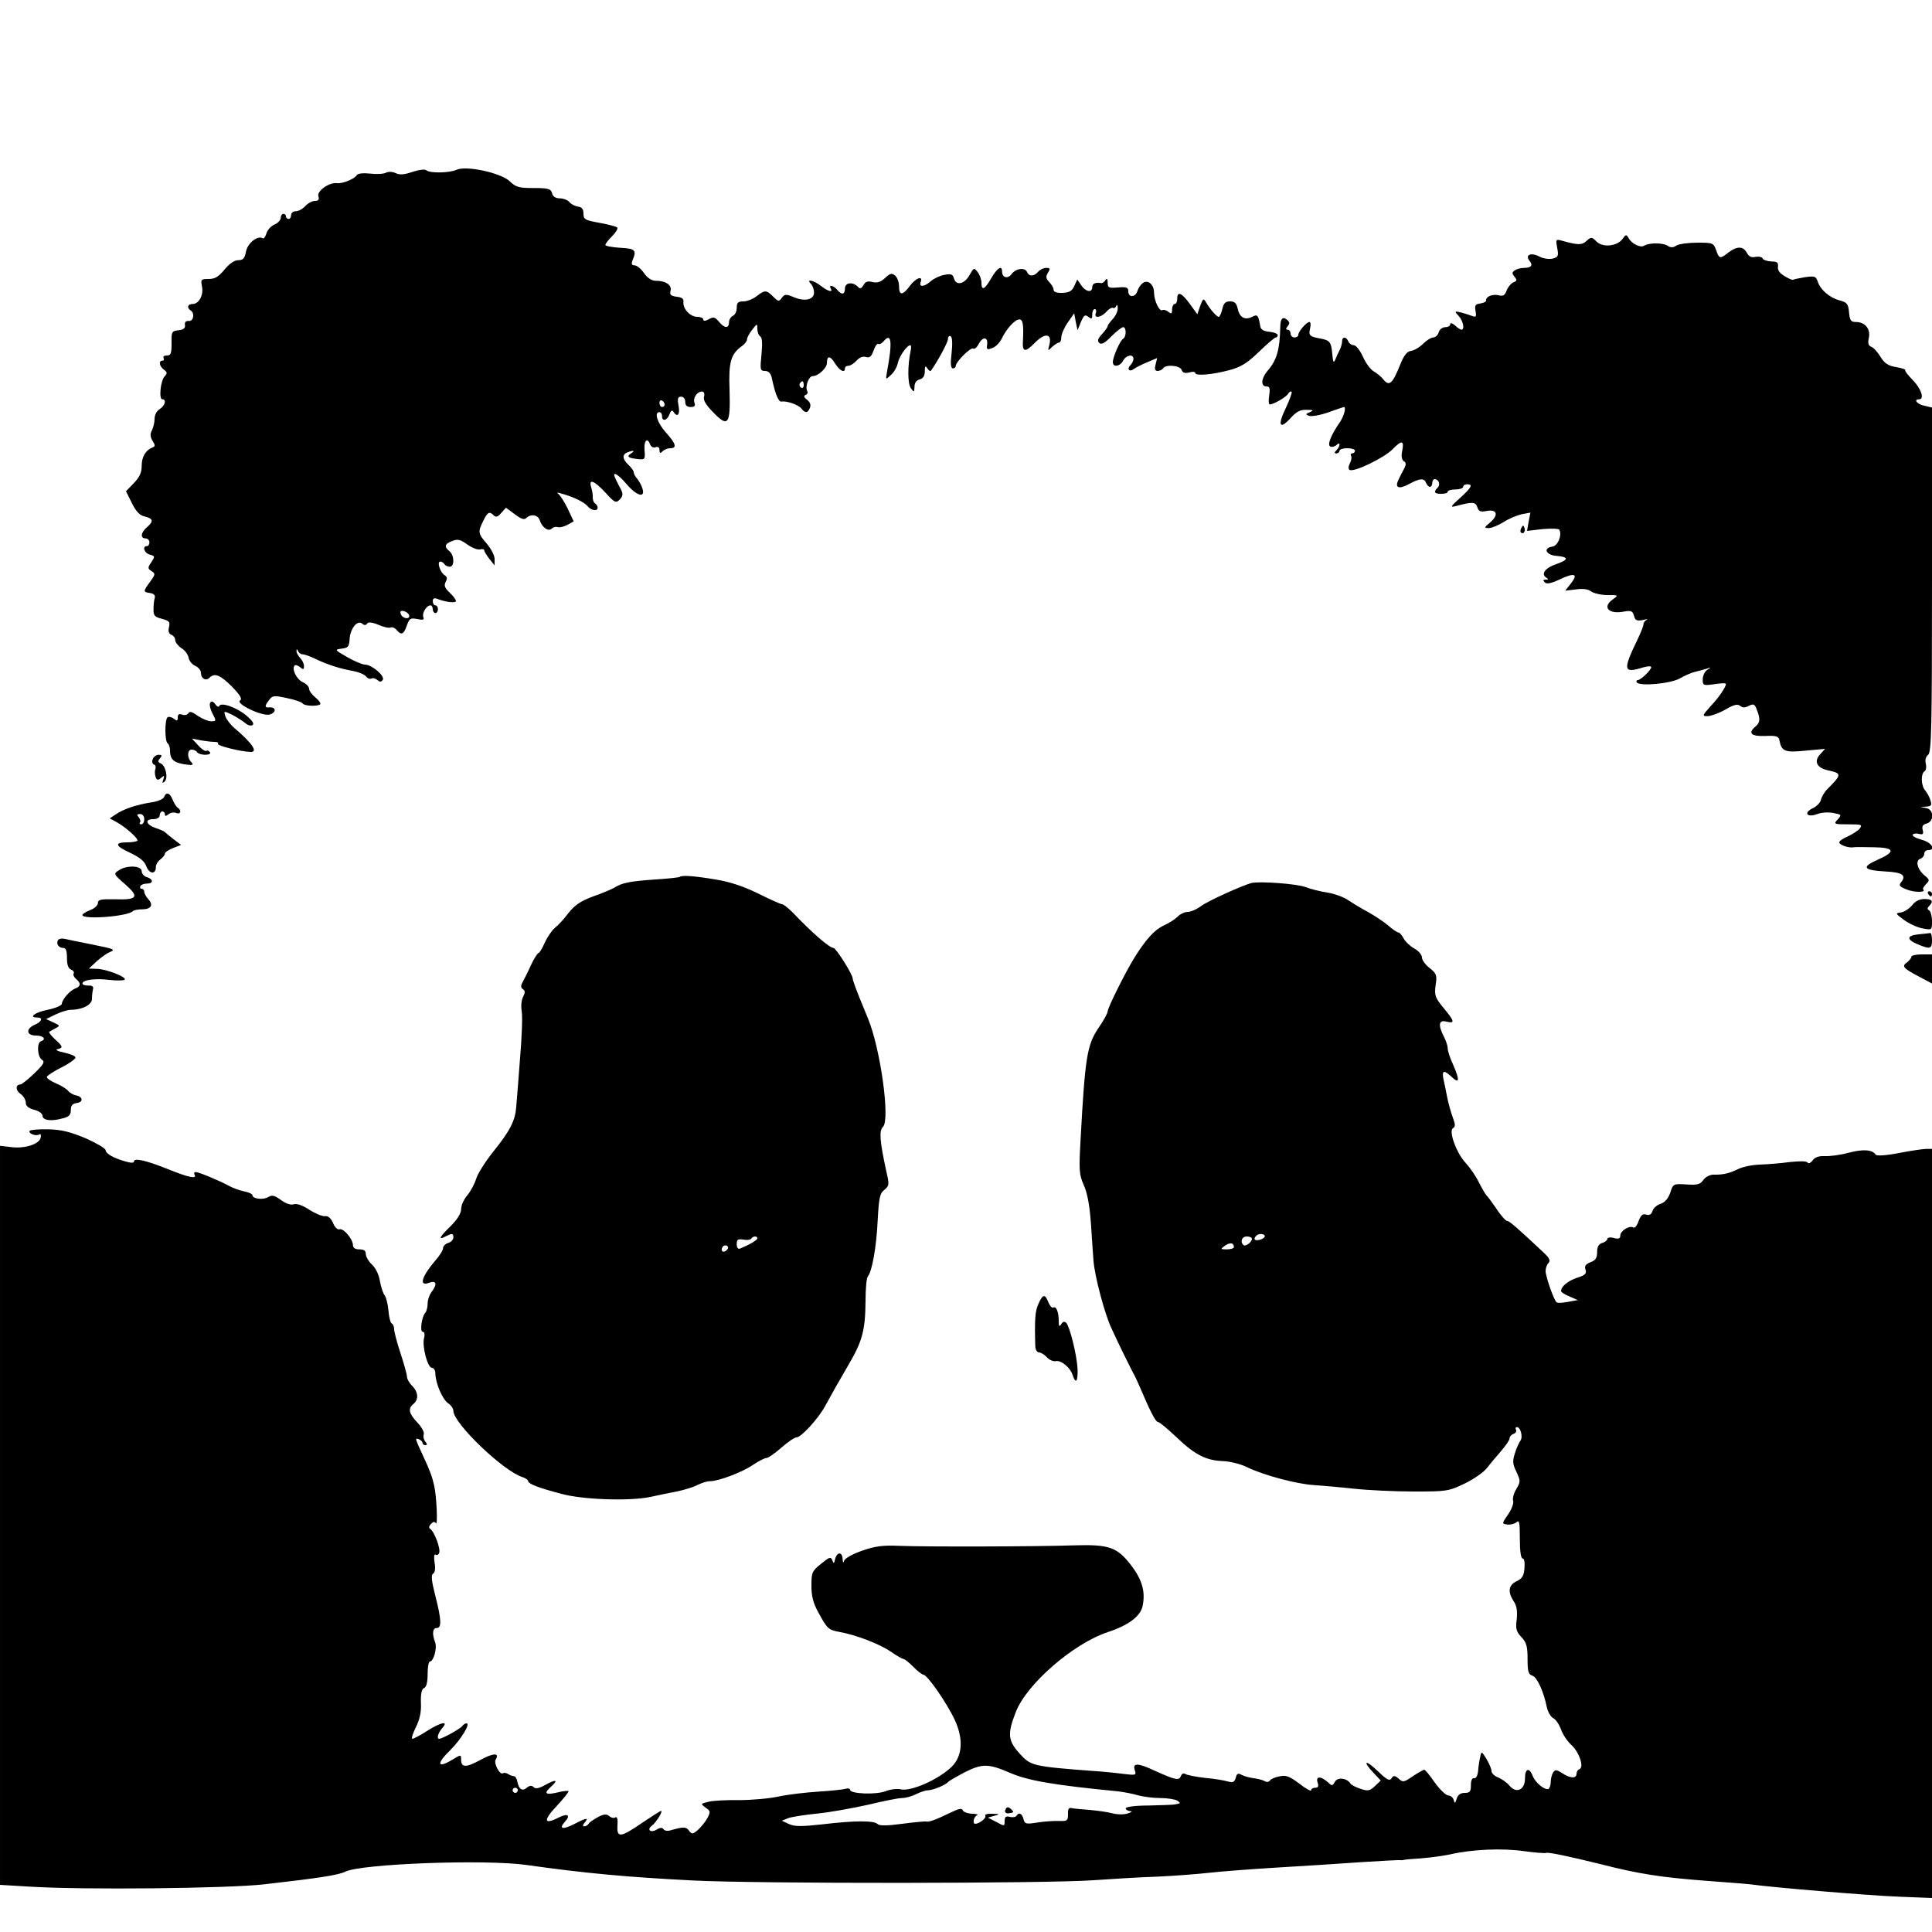 <?xml version="1.0" standalone="no"?>
<!DOCTYPE svg PUBLIC "-//W3C//DTD SVG 20010904//EN"
 "http://www.w3.org/TR/2001/REC-SVG-20010904/DTD/svg10.dtd">
<svg version="1.0" xmlns="http://www.w3.org/2000/svg"
 width="750pt" height="750pt" viewBox="0 0 750 750"
 preserveAspectRatio="xMidYMid meet">
<g transform="translate(0,750) scale(0.1,-0.1)"
fill="#000000" stroke="none">
<path d="M1602 6833 c-32 -11 -50 -13 -66 -5 -13 6 -29 6 -37 2 -7 -5 -34 -7
-60 -4 -29 3 -50 1 -54 -6 -9 -15 -56 -34 -77 -31 -30 4 -79 -31 -72 -51 4
-13 0 -18 -14 -18 -10 0 -27 -9 -37 -20 -10 -11 -26 -20 -37 -20 -10 0 -18 -7
-18 -15 0 -8 -4 -15 -10 -15 -5 0 -10 5 -10 10 0 6 -4 10 -10 10 -5 0 -10 -7
-10 -15 0 -9 -11 -21 -25 -27 -14 -6 -28 -22 -31 -35 -4 -12 -10 -21 -14 -18
-20 12 -58 -18 -65 -51 -5 -27 -11 -34 -30 -34 -15 0 -34 -13 -54 -37 -23 -28
-37 -36 -61 -36 -30 0 -31 -2 -26 -29 7 -34 -12 -68 -36 -68 -20 0 -24 -15 -8
-25 17 -11 11 -43 -7 -41 -12 1 -17 -5 -15 -16 2 -12 -6 -18 -25 -20 -26 -3
-28 -6 -27 -50 0 -41 -3 -48 -18 -48 -11 0 -16 -4 -13 -10 3 -5 1 -10 -4 -10
-16 0 -13 -21 5 -35 14 -10 14 -14 3 -26 -16 -17 -23 -89 -9 -89 17 0 11 -25
-10 -38 -12 -7 -20 -23 -20 -38 0 -14 -5 -34 -10 -44 -8 -14 -7 -26 2 -41 11
-17 11 -22 0 -26 -26 -10 -42 -36 -42 -71 0 -27 -8 -44 -31 -68 l-30 -31 23
-46 c16 -33 31 -48 50 -52 33 -8 35 -19 8 -42 -24 -21 -26 -43 -5 -43 8 0 15
-7 15 -15 0 -8 -4 -15 -10 -15 -19 0 -10 -28 12 -33 20 -6 20 -7 5 -30 -14
-21 -14 -24 1 -34 16 -10 15 -13 -5 -41 -28 -38 -28 -40 -1 -44 15 -2 21 -9
19 -18 -3 -8 -5 -28 -5 -44 -1 -25 4 -31 32 -38 29 -8 33 -12 28 -32 -4 -16
-1 -26 9 -30 8 -3 15 -12 15 -20 0 -9 11 -23 24 -32 14 -8 26 -25 28 -37 2
-12 13 -26 26 -32 12 -5 22 -17 22 -27 0 -22 19 -33 33 -19 20 20 42 11 87
-34 33 -34 41 -48 32 -54 -20 -12 84 -62 114 -55 27 7 27 30 0 28 -19 -2 -20
5 -1 29 12 17 19 18 69 7 31 -6 58 -16 61 -21 7 -10 58 -12 68 -3 3 4 -5 15
-18 26 -14 11 -25 26 -25 34 0 8 -11 20 -25 26 -24 11 -44 52 -31 65 3 3 12 0
21 -7 12 -10 15 -10 15 4 0 10 -7 24 -15 32 -8 9 -15 21 -14 27 0 9 2 8 6 0 2
-7 11 -13 18 -13 7 0 30 -8 52 -19 44 -21 93 -37 145 -46 21 -4 42 -13 49 -21
6 -8 15 -11 21 -8 5 3 15 1 23 -6 10 -8 15 -8 21 1 9 15 -43 59 -69 59 -10 0
-41 13 -69 29 -50 29 -50 29 -22 33 25 3 29 7 31 36 2 41 30 77 49 61 8 -7 14
-7 19 0 4 7 18 6 43 -4 20 -9 41 -14 48 -11 7 3 18 -2 24 -10 18 -21 27 -17
39 17 10 28 14 31 40 26 24 -5 29 -3 24 8 -5 16 13 45 28 45 5 0 9 -7 9 -15 0
-8 5 -15 10 -15 6 0 10 7 10 15 0 8 -4 15 -10 15 -5 0 -10 7 -10 16 0 11 5 14
18 9 34 -13 72 -17 72 -8 0 5 -11 20 -25 33 -19 18 -22 27 -15 41 7 13 6 20
-4 26 -17 10 -31 53 -17 53 5 0 13 -4 16 -10 3 -5 13 -10 21 -10 19 0 18 44
-1 60 -22 18 -19 29 11 40 20 8 31 6 57 -13 18 -13 40 -22 50 -20 9 3 17 1 17
-4 0 -4 9 -19 20 -33 l20 -25 0 25 c0 14 -14 40 -30 59 -34 39 -36 46 -14 89
17 35 24 38 41 21 8 -8 16 -6 29 10 l18 20 34 -25 c25 -19 37 -23 45 -15 17
17 45 13 52 -8 9 -29 34 -46 47 -33 6 6 16 8 22 6 7 -3 24 1 38 8 l25 14 -23
49 c-13 27 -30 53 -37 58 -7 5 -3 6 12 1 46 -12 88 -33 101 -48 14 -18 40 -22
40 -7 0 6 -4 12 -9 16 -6 3 -10 13 -10 23 1 9 -2 27 -6 40 -11 35 11 27 55
-20 36 -40 41 -42 56 -27 12 13 13 21 5 38 -6 11 -16 30 -21 41 -17 34 6 23
43 -20 38 -45 73 -55 61 -17 -3 12 -13 29 -20 38 -8 8 -14 20 -14 26 0 5 -9
18 -20 28 -24 22 -26 41 -4 49 23 9 31 7 14 -4 -19 -12 -12 -18 25 -22 29 -3
30 -2 27 35 -3 37 11 51 22 21 4 -9 13 -14 21 -10 10 3 15 -1 15 -11 0 -13 3
-14 12 -5 7 7 20 12 30 12 27 0 22 18 -17 61 -33 37 -47 79 -25 79 6 0 10 -7
10 -15 0 -23 20 -18 29 7 5 14 10 17 15 10 15 -25 27 -11 20 23 -5 28 -3 35
10 35 9 0 16 -8 16 -20 0 -14 7 -20 21 -20 15 0 19 4 15 16 -7 19 10 44 29 44
8 0 11 -8 8 -20 -4 -13 7 -32 36 -61 58 -60 67 -47 63 87 -4 111 5 140 50 172
10 7 18 19 18 25 0 7 9 23 20 37 19 25 20 25 20 3 0 -12 5 -25 11 -29 8 -4 9
-28 5 -70 -6 -60 -5 -64 14 -64 13 0 22 -9 26 -27 13 -62 26 -93 37 -92 20 4
66 -12 78 -27 15 -19 25 -18 33 3 5 11 0 23 -11 31 -13 10 -14 16 -5 19 6 3 9
9 6 14 -10 17 5 59 21 59 21 0 55 31 55 51 0 29 13 29 31 -1 18 -29 39 -40 39
-20 0 6 6 10 13 10 8 0 22 9 32 20 12 13 25 18 37 14 14 -4 21 2 29 25 6 17
14 29 19 26 4 -3 13 2 20 10 31 37 35 -3 13 -120 -5 -30 -5 -30 15 -11 12 10
24 31 27 46 6 28 36 70 49 70 3 0 4 -10 1 -22 -12 -57 -12 -128 1 -145 12 -17
13 -16 14 5 0 15 7 26 20 29 14 4 20 14 20 32 0 20 2 23 10 11 5 -8 11 -12 13
-10 24 32 67 111 67 124 0 9 5 14 10 11 7 -4 8 -28 4 -66 -5 -41 -3 -59 5 -59
6 0 11 4 11 9 0 16 58 74 68 68 5 -4 15 5 22 19 16 29 36 26 32 -4 -3 -19 0
-21 20 -13 13 4 29 21 37 37 18 38 51 74 68 74 14 0 17 -21 14 -82 -3 -46 8
-48 48 -7 38 38 65 34 55 -8 -7 -26 -7 -27 10 -10 10 9 22 17 27 17 5 0 9 9 9
21 0 11 11 37 25 57 l25 36 6 -33 7 -33 13 32 c12 27 16 30 29 20 13 -10 15
-9 15 9 0 11 4 21 10 21 5 0 7 -7 4 -15 -9 -22 20 -19 41 5 10 11 21 17 25 15
5 -3 11 1 13 7 3 7 6 4 6 -8 1 -11 -8 -30 -19 -42 -11 -12 -20 -24 -20 -28 0
-4 -10 -18 -22 -31 -16 -17 -19 -26 -11 -34 8 -8 21 -2 47 25 20 20 41 36 46
36 13 0 13 -37 0 -45 -12 -7 -40 -71 -40 -91 0 -21 28 -17 40 6 12 22 40 27
40 7 0 -7 -5 -18 -12 -25 -15 -15 -3 -28 14 -14 7 5 30 17 52 26 l38 16 -6
-25 c-5 -18 -2 -25 8 -25 8 0 18 5 21 10 10 16 65 12 72 -6 4 -11 13 -14 29
-10 13 4 24 3 24 -2 0 -12 65 -7 132 11 45 12 68 26 115 71 32 31 61 56 66 56
4 0 7 4 7 9 0 6 -15 11 -32 13 -24 2 -34 9 -36 23 -7 42 -11 46 -31 35 -28
-14 -49 -3 -56 31 -5 22 -12 29 -30 29 -18 0 -25 -7 -30 -30 -4 -16 -10 -30
-14 -30 -8 0 -34 30 -49 56 -10 17 -12 16 -23 -14 l-11 -32 -29 40 c-32 44
-49 51 -49 20 0 -11 -4 -20 -10 -20 -5 0 -10 -10 -10 -21 0 -18 -3 -19 -15 -9
-8 6 -18 9 -23 6 -11 -7 -32 37 -32 68 0 32 -25 53 -45 36 -8 -6 -17 -20 -20
-31 -8 -24 -35 -25 -35 0 0 15 -6 18 -40 15 -36 -3 -40 -1 -40 19 0 15 -3 18
-9 9 -4 -7 -12 -12 -17 -11 -21 4 -34 -2 -34 -16 0 -23 -26 -18 -43 8 l-15 22
-12 -26 c-9 -19 -19 -25 -46 -26 -22 -1 -34 4 -34 12 0 8 -8 21 -17 30 -13 14
-14 21 -5 36 10 16 9 19 -7 19 -10 0 -24 -7 -31 -15 -16 -19 -36 -19 -43 -1
-8 19 -44 14 -60 -8 -15 -20 -37 -14 -37 10 0 26 -19 14 -42 -26 -26 -45 -38
-50 -38 -17 0 12 -7 31 -15 41 -14 18 -15 17 -32 -13 -20 -35 -52 -41 -60 -11
-4 15 -11 18 -37 13 -17 -3 -40 -14 -52 -24 -25 -23 -48 -25 -40 -4 10 27 -19
16 -42 -15 -28 -38 -42 -38 -42 -1 0 16 -7 34 -15 41 -13 11 -20 9 -39 -9 -17
-16 -30 -20 -49 -16 -18 5 -28 2 -35 -12 -9 -14 -13 -16 -23 -5 -20 19 -49 15
-49 -8 0 -24 -13 -26 -30 -5 -14 17 -35 21 -25 5 10 -17 -11 -11 -38 10 -28
22 -60 29 -39 8 7 -7 12 -22 12 -34 0 -28 -37 -36 -80 -17 -29 12 -34 11 -45
-3 -11 -16 -14 -15 -33 4 -27 27 -33 27 -65 2 -14 -11 -37 -20 -51 -20 -21 0
-26 -5 -26 -25 0 -14 -7 -28 -15 -31 -8 -4 -15 -15 -15 -25 0 -25 -18 -24 -39
2 -15 18 -21 20 -39 10 -14 -8 -22 -8 -22 -1 0 5 -10 10 -23 10 -27 0 -56 30
-54 57 2 13 -6 19 -26 21 -23 3 -28 8 -24 23 6 22 -18 39 -57 39 -16 0 -32 10
-46 30 -12 17 -28 30 -37 30 -10 0 -13 5 -8 18 17 41 12 47 -47 50 -32 2 -58
7 -58 11 0 5 12 20 27 35 14 14 23 29 19 33 -3 3 -34 12 -69 18 -56 10 -62 13
-62 36 0 17 -6 25 -22 27 -12 2 -27 10 -33 18 -7 8 -24 14 -37 14 -16 0 -27 7
-30 20 -5 17 -14 20 -71 20 -57 0 -69 3 -93 26 -34 33 -169 62 -206 45 -29
-13 -105 -14 -118 -2 -6 5 -28 2 -53 -6z m1518 -829 c0 -8 -5 -12 -10 -9 -6 4
-8 11 -5 16 9 14 15 11 15 -7z m-540 -75 c0 -5 -4 -9 -10 -9 -5 0 -10 7 -10
16 0 8 5 12 10 9 6 -3 10 -10 10 -16z m-992 -816 c6 -19 -25 -16 -32 3 -4 11
-1 14 11 12 9 -2 18 -9 21 -15z"/>
<path d="M6299 6573 c-20 -29 -77 -35 -101 -11 -19 19 -21 19 -39 3 -18 -17
-33 -17 -97 1 -22 6 -23 5 -17 -28 6 -32 4 -36 -18 -42 -14 -3 -37 0 -53 9
-32 16 -55 5 -36 -18 14 -17 6 -27 -22 -27 -12 0 -27 -4 -35 -9 -12 -8 -12
-12 -2 -25 11 -13 10 -17 -4 -22 -9 -4 -21 -18 -26 -31 -7 -20 -14 -24 -32
-19 -23 5 -49 -5 -48 -20 1 -5 -9 -10 -22 -12 -20 -3 -23 -7 -19 -29 4 -22 2
-25 -12 -20 -10 4 -30 10 -44 14 -26 6 -27 5 -9 -14 17 -19 24 -53 10 -53 -3
0 -15 7 -25 17 -11 9 -18 11 -18 5 0 -7 -9 -12 -19 -12 -11 0 -23 -9 -26 -20
-3 -11 -13 -20 -21 -20 -8 0 -26 -11 -39 -24 -14 -14 -34 -26 -47 -28 -16 -2
-28 -17 -43 -55 -29 -72 -42 -84 -64 -57 -9 12 -27 26 -39 33 -11 6 -30 31
-41 56 -12 26 -27 45 -36 45 -8 0 -18 7 -21 15 -8 19 -24 19 -24 0 0 -8 -4
-23 -9 -33 -5 -9 -13 -26 -17 -37 -7 -16 -9 -12 -12 20 -4 47 -9 54 -47 61
-41 7 -46 12 -39 40 3 13 2 24 -3 24 -11 0 -43 -37 -43 -50 0 -6 -7 -10 -15
-10 -8 0 -15 7 -15 15 0 8 -5 15 -11 15 -8 0 -8 4 0 14 8 10 8 16 -3 25 -17
14 -26 3 -26 -30 -2 -88 -14 -128 -49 -168 -25 -29 -28 -61 -5 -61 13 0 15 -7
11 -35 -3 -19 -2 -35 2 -35 15 0 64 28 72 42 4 7 10 10 13 7 3 -2 -8 -32 -23
-64 -33 -68 -23 -85 21 -36 21 23 36 31 60 30 27 0 29 -2 13 -9 -17 -7 -18 -9
-4 -14 9 -4 43 2 75 13 32 12 60 21 61 21 10 0 0 -36 -15 -58 -36 -52 -51 -90
-37 -96 7 -2 18 1 24 7 6 6 11 7 11 1 0 -5 -5 -15 -12 -22 -9 -9 -9 -12 0 -12
7 0 12 5 12 10 0 6 14 10 30 10 17 0 30 -4 30 -10 0 -5 -5 -10 -11 -10 -5 0
-7 -4 -4 -10 3 -5 1 -18 -5 -29 -6 -12 -6 -22 -1 -25 16 -11 135 47 167 80 36
37 46 35 37 -8 -4 -19 -1 -33 6 -38 10 -5 10 -13 2 -29 -6 -11 -16 -30 -21
-41 -17 -33 -2 -41 38 -20 44 24 61 25 68 5 4 -8 10 -15 15 -15 5 0 9 7 9 15
0 8 4 15 9 15 16 0 24 -21 12 -33 -17 -17 -13 -24 14 -24 14 0 25 3 25 8 0 5
14 9 30 9 17 0 30 5 30 10 0 6 7 10 15 10 24 0 18 -12 -27 -53 -37 -33 -39
-37 -18 -32 67 18 78 17 85 -4 5 -16 12 -19 34 -15 42 9 50 -14 17 -43 -25
-21 -26 -23 -6 -23 11 0 37 11 58 24 20 13 52 26 70 30 l33 6 -7 -36 -6 -35
59 7 c33 3 63 2 66 -2 12 -20 -5 -63 -27 -66 -37 -5 -25 -33 17 -36 48 -4 47
-15 -2 -32 -42 -14 -60 -38 -39 -52 10 -6 10 -8 -1 -8 -11 0 -12 -3 -4 -11 7
-7 24 -4 56 11 59 28 75 23 46 -14 l-23 -29 42 5 c27 4 47 1 59 -8 10 -7 38
-14 63 -14 43 0 44 0 22 -16 -44 -30 -18 -60 43 -48 27 5 33 2 38 -16 5 -19
11 -21 34 -17 15 4 22 4 16 1 -7 -3 -13 -11 -13 -17 0 -7 -10 -32 -22 -57 -59
-122 -57 -135 20 -111 18 5 32 6 32 1 0 -11 -41 -50 -52 -50 -5 0 -7 -4 -4 -9
10 -16 133 -5 168 16 19 11 45 22 58 25 14 3 34 9 45 12 18 7 18 6 3 -4 -10
-6 -18 -23 -18 -37 0 -24 2 -25 45 -19 25 4 45 5 45 1 0 -12 -27 -52 -60 -87
-32 -36 -33 -38 -11 -38 12 0 43 11 68 25 34 20 48 23 58 15 10 -8 19 -8 34 0
18 9 23 7 31 -15 14 -36 13 -50 -5 -65 -31 -26 -17 -39 37 -37 45 2 53 -1 56
-18 8 -42 21 -47 101 -39 l76 7 -20 -22 c-25 -28 -11 -53 34 -62 51 -11 51
-16 -5 -72 -12 -12 -23 -31 -25 -42 -3 -11 -17 -26 -33 -33 -36 -18 -21 -37
19 -22 15 6 43 8 62 4 32 -6 33 -7 17 -25 -17 -18 -15 -19 41 -19 52 0 56 -1
44 -17 -8 -9 -29 -22 -46 -30 -18 -7 -33 -18 -33 -23 0 -10 38 -23 56 -19 5 1
39 1 77 0 83 -1 88 -17 15 -49 -63 -28 -55 -40 31 -45 66 -3 83 -15 61 -42
-10 -12 -6 -17 22 -28 30 -12 76 -12 64 0 -3 3 2 12 11 21 14 14 14 17 -4 32
-29 23 -39 59 -19 66 9 3 16 12 16 20 0 8 7 14 15 14 32 0 14 30 -25 40 -22 6
-38 15 -35 20 3 4 14 6 24 3 16 -4 19 -1 15 15 -4 14 0 21 15 25 30 8 29 54
-1 60 l-23 4 23 2 c19 1 22 5 16 24 -3 12 -13 29 -20 38 -17 19 -18 65 -3 75
6 3 8 16 5 29 -4 14 0 28 9 35 13 11 15 101 15 680 l0 668 -30 7 c-28 6 -43
25 -20 25 22 0 8 41 -24 74 -19 19 -32 36 -30 39 3 3 -13 8 -35 12 -31 5 -45
14 -61 40 -11 18 -27 36 -36 39 -11 4 -14 14 -9 35 7 34 -15 61 -50 61 -20 0
-24 6 -27 37 -3 33 -7 39 -37 47 -40 11 -75 42 -85 74 -7 20 -12 21 -49 16
-23 -4 -44 -8 -46 -10 -2 -2 -17 4 -33 14 -19 11 -28 23 -26 37 2 16 -3 20
-26 20 -16 1 -31 6 -33 11 -2 6 -14 9 -27 7 -17 -4 -27 1 -35 16 -14 26 -38
26 -71 1 -33 -26 -36 -25 -48 9 -10 28 -13 29 -73 29 -34 0 -71 -5 -81 -11
-13 -9 -23 -9 -36 0 -19 11 -71 11 -90 -1 -14 -9 -48 8 -60 30 -8 15 -11 14
-23 -3z"/>
<path d="M5906 5451 c-4 -7 -5 -15 -2 -18 9 -9 19 4 14 18 -4 11 -6 11 -12 0z"/>
<path d="M816 4772 c-4 -6 0 -25 9 -42 15 -29 15 -30 -6 -30 -11 0 -34 10 -51
21 -22 16 -32 19 -37 10 -4 -6 -15 -9 -24 -5 -12 4 -17 1 -17 -11 0 -14 -3
-15 -15 -5 -8 6 -19 9 -24 6 -12 -8 -12 -94 0 -102 5 -3 9 -15 9 -27 0 -35 14
-47 56 -54 32 -5 37 -3 27 8 -18 18 -16 49 1 49 8 0 18 -4 21 -10 3 -5 17 -10
31 -10 15 0 23 4 19 10 -4 6 -10 8 -14 5 -5 -2 -19 7 -32 22 l-24 26 34 -7
c18 -3 43 -6 54 -6 11 0 17 -3 13 -7 -7 -7 88 -31 127 -32 30 -1 5 35 -61 91
-16 13 -33 35 -37 47 -7 22 -7 22 27 6 18 -10 41 -24 50 -32 9 -8 22 -12 28
-8 8 5 0 17 -22 36 -37 32 -101 55 -107 38 -1 -5 -9 -2 -15 7 -9 12 -15 13
-20 6z"/>
<path d="M593 4553 c-4 -9 -2 -18 5 -21 6 -2 8 -10 5 -18 -3 -8 -2 -21 1 -30
5 -13 9 -14 21 -4 13 11 14 10 9 -6 -5 -14 -4 -16 5 -8 15 14 4 63 -16 71 -10
4 -11 9 -2 19 9 11 8 14 -5 14 -9 0 -20 -8 -23 -17z"/>
<path d="M637 4406 c-3 -8 -26 -18 -51 -21 -56 -9 -105 -25 -136 -46 l-24 -16
24 -13 c36 -19 90 -67 83 -74 -4 -3 -21 -6 -39 -6 -51 0 -47 -14 10 -40 38
-18 57 -33 64 -53 12 -31 37 -32 37 -3 0 10 8 23 18 30 9 7 17 17 17 22 0 5
14 15 32 22 l31 12 -29 22 c-16 12 -31 25 -34 28 -3 3 -18 10 -34 15 -39 13
-46 35 -12 35 16 0 26 6 26 15 0 8 5 15 10 15 6 0 10 -5 10 -11 0 -8 4 -8 14
0 7 6 21 9 30 5 18 -7 22 11 5 21 -5 4 -14 18 -19 31 -11 27 -25 31 -33 10z
m-77 -86 c0 -11 -5 -20 -12 -20 -6 0 -8 3 -5 7 4 3 2 12 -4 20 -9 10 -8 13 5
13 9 0 16 -8 16 -20z"/>
<path d="M462 4122 c-22 -14 -22 -15 24 -55 56 -49 48 -61 -40 -58 -55 1 -66
-1 -66 -15 0 -8 -13 -21 -30 -27 -16 -6 -30 -15 -30 -19 0 -19 175 -6 196 15
4 4 20 7 35 7 35 0 46 16 25 39 -9 10 -16 23 -16 29 0 7 -5 12 -11 12 -5 0 -7
5 -4 10 3 6 15 10 26 10 25 0 25 17 -1 25 -11 3 -20 14 -20 23 0 22 -58 24
-88 4z"/>
<path d="M2639 4096 c-2 -2 -44 -7 -94 -10 -100 -7 -131 -13 -160 -32 -11 -6
-48 -22 -83 -34 -48 -18 -70 -33 -95 -64 -17 -23 -41 -49 -53 -58 -11 -9 -29
-35 -39 -57 -10 -23 -21 -41 -25 -41 -3 0 -17 -21 -29 -47 -12 -27 -27 -56
-33 -67 -7 -13 -6 -21 2 -26 9 -6 9 -13 1 -29 -7 -12 -9 -36 -6 -55 4 -18 1
-100 -6 -182 -6 -82 -13 -168 -15 -191 -4 -53 -23 -92 -91 -176 -30 -38 -59
-84 -64 -102 -6 -19 -21 -48 -34 -64 -14 -16 -25 -40 -25 -55 0 -16 -14 -39
-40 -65 -44 -43 -51 -57 -21 -41 26 13 31 13 31 -4 0 -8 -9 -18 -20 -21 -11
-3 -20 -13 -20 -20 0 -8 -13 -29 -29 -47 -54 -63 -66 -103 -26 -88 29 11 34
-4 10 -36 -8 -10 -15 -30 -15 -45 0 -14 -4 -29 -9 -35 -14 -15 -22 -74 -10
-74 7 0 9 -10 5 -25 -8 -32 14 -115 31 -115 7 0 13 -10 13 -22 1 -38 27 -99
49 -115 12 -8 21 -21 21 -30 0 -48 194 -234 268 -257 12 -4 22 -11 22 -15 0
-11 38 -26 129 -50 84 -23 265 -29 346 -12 28 6 74 16 102 21 29 6 65 17 80
25 16 8 37 15 49 15 34 0 126 35 168 64 21 14 44 26 51 26 7 0 33 18 58 40 25
22 51 40 59 40 18 0 87 75 113 125 33 60 40 73 89 157 54 92 65 134 66 248 0
48 4 90 9 95 16 19 33 111 38 215 5 90 8 107 26 121 19 16 20 20 7 75 -25 116
-28 155 -12 170 28 28 -10 302 -58 419 -4 11 -20 48 -34 83 -14 35 -26 68 -26
74 0 15 -64 117 -74 118 -16 0 -86 61 -159 138 -17 17 -36 32 -41 32 -6 0 -48
19 -94 42 -58 28 -109 45 -165 54 -84 14 -130 17 -138 10z m301 -1403 c0 -7
-27 -23 -67 -40 -8 -3 -13 3 -13 17 0 18 4 21 25 18 14 -3 28 -1 31 3 6 11 24
12 24 2z m-119 -46 c-13 -13 -26 -3 -16 12 3 6 11 8 17 5 6 -4 6 -10 -1 -17z"/>
<path d="M4857 4072 c-38 -11 -167 -69 -194 -89 -17 -13 -41 -23 -52 -23 -12
0 -29 -8 -39 -18 -10 -10 -34 -26 -55 -35 -36 -17 -70 -55 -114 -126 -34 -55
-103 -193 -103 -207 0 -7 -16 -36 -36 -65 -44 -65 -52 -115 -69 -429 -7 -123
-6 -139 12 -180 14 -30 23 -80 28 -150 4 -58 8 -123 10 -145 5 -61 43 -204 69
-260 30 -66 75 -156 85 -175 5 -8 16 -31 24 -50 42 -99 63 -140 72 -140 6 0
38 -27 73 -60 71 -68 115 -90 181 -92 25 -1 67 -11 93 -24 64 -31 192 -65 258
-69 30 -2 100 -8 155 -14 55 -6 160 -11 233 -11 129 0 135 1 198 31 35 17 74
44 87 61 12 16 37 45 55 66 17 20 32 41 32 48 0 7 7 15 16 18 8 3 12 10 9 16
-3 5 -2 10 4 10 14 0 24 -39 13 -53 -5 -7 -15 -28 -21 -48 -10 -31 -9 -43 6
-73 16 -35 16 -38 -1 -67 -10 -16 -15 -37 -12 -45 3 -8 -5 -32 -19 -52 -25
-36 -25 -37 -5 -40 12 -2 28 2 36 8 12 11 14 2 14 -64 0 -47 4 -76 11 -76 6 0
9 -16 7 -37 -2 -30 -9 -41 -30 -51 -32 -15 -36 -41 -12 -78 12 -17 15 -38 12
-69 -5 -37 -2 -49 18 -70 20 -21 24 -37 24 -85 0 -49 3 -60 19 -65 18 -6 43
-60 56 -123 4 -18 15 -37 25 -42 10 -5 23 -25 30 -44 6 -18 24 -45 39 -59 31
-27 52 -88 32 -95 -6 -2 -11 -10 -11 -18 0 -19 -25 -18 -56 3 -22 14 -27 14
-35 2 -5 -8 -9 -24 -9 -36 0 -12 -4 -24 -8 -27 -13 -8 -52 23 -62 50 -14 35
-30 29 -30 -10 0 -45 -34 -60 -61 -27 -9 11 -29 25 -43 31 -14 5 -26 16 -26
25 0 8 -9 29 -19 46 -20 32 -20 32 -25 8 -3 -13 -7 -37 -8 -54 -2 -18 -8 -29
-15 -28 -8 2 -13 -8 -13 -27 0 -25 -4 -30 -24 -30 -16 0 -26 -7 -31 -22 -6
-20 -8 -20 -12 -5 -2 9 -12 17 -21 17 -9 1 -33 23 -52 50 -19 28 -38 50 -41
50 -3 0 -23 -11 -44 -25 -35 -24 -39 -25 -55 -10 -12 11 -20 13 -25 6 -10 -17
-17 -14 -58 25 -46 44 -59 39 -17 -6 l30 -32 -23 -22 c-19 -18 -27 -20 -56
-10 -18 6 -36 15 -39 21 -14 21 -50 25 -60 6 -10 -17 -11 -17 -29 0 -27 23
-46 22 -38 -3 5 -14 2 -20 -9 -20 -9 0 -16 -4 -16 -10 0 -5 -21 6 -46 26 -39
29 -52 34 -78 28 -17 -3 -34 -11 -37 -17 -4 -5 -13 -6 -20 -1 -7 4 -26 9 -42
11 -15 2 -36 7 -47 13 -14 8 -19 5 -23 -12 -5 -16 -11 -19 -29 -14 -13 4 -52
11 -88 14 -36 4 -71 11 -78 15 -7 5 -14 2 -18 -8 -7 -18 -21 -15 -101 21 -66
31 -87 31 -78 3 7 -21 5 -21 -46 -15 -30 4 -81 9 -114 11 -237 18 -244 20
-287 68 -45 49 -48 76 -15 160 41 108 222 266 357 311 82 27 128 62 136 103
11 56 -3 102 -46 158 -54 69 -84 80 -220 76 -144 -5 -577 -6 -677 -2 -66 3
-95 -1 -147 -19 -37 -13 -67 -30 -69 -39 -3 -10 -5 -8 -6 7 -1 28 -21 29 -29
0 -4 -19 -6 -19 -11 -5 -6 15 -11 13 -44 -14 -35 -28 -37 -34 -37 -85 0 -41 7
-67 26 -102 36 -66 40 -69 82 -77 63 -11 155 -46 199 -76 23 -16 46 -29 50
-29 5 0 22 -14 38 -30 16 -17 34 -30 39 -31 16 0 93 -112 123 -177 34 -74 29
-140 -13 -181 -52 -50 -159 -97 -198 -87 -13 3 -39 0 -57 -7 -37 -15 -139 -11
-139 5 0 5 -8 7 -17 4 -10 -3 -57 -8 -105 -11 -48 -3 -118 -11 -155 -19 -37
-8 -106 -14 -153 -14 -47 1 -100 -2 -118 -6 -33 -8 -33 -8 -13 -23 19 -13 20
-16 7 -41 -8 -15 -25 -35 -37 -46 -20 -17 -23 -17 -34 -3 -11 16 -22 16 -71 2
-12 -4 -25 -2 -28 4 -5 7 -13 7 -26 -1 -24 -15 -41 -1 -19 15 16 12 44 57 35
57 -3 0 -34 -20 -70 -44 -87 -60 -102 -62 -99 -13 2 24 -1 36 -8 32 -5 -4 -16
-2 -24 5 -10 9 -21 8 -44 -4 -16 -9 -33 -20 -36 -26 -3 -5 -11 -10 -17 -10 -7
0 -6 6 2 15 17 20 7 19 -41 -6 -45 -23 -61 -19 -36 9 24 26 10 34 -25 16 -57
-29 -60 -11 -7 45 27 29 48 55 46 58 -3 2 -23 0 -46 -6 -45 -10 -51 -3 -21 24
29 26 18 29 -23 6 -25 -14 -38 -16 -45 -9 -8 8 -16 7 -27 -2 -18 -15 -31 -6
-37 25 -2 11 -8 20 -13 20 -6 0 -16 4 -22 8 -7 5 -17 6 -21 3 -12 -7 -36 39
-28 53 17 27 -8 27 -59 -1 -57 -31 -75 -30 -75 2 0 19 -1 19 -32 0 -61 -37
-66 -18 -9 37 40 40 79 103 62 103 -5 0 -13 -5 -16 -10 -6 -10 -78 -50 -90
-50 -11 0 -4 24 12 42 26 29 -5 23 -60 -12 -26 -17 -52 -30 -56 -30 -5 0 1 20
13 44 15 30 22 59 20 96 -1 36 3 53 12 57 9 3 14 22 14 54 0 27 4 49 9 49 14
0 29 53 20 75 -12 32 -10 55 6 55 20 0 19 31 -5 125 -15 58 -17 81 -9 86 8 4
10 21 6 43 -3 22 -2 34 4 31 5 -4 12 0 14 7 6 16 -19 83 -35 93 -6 4 -5 11 3
19 8 9 14 10 19 3 8 -13 3 107 -7 148 -8 34 -15 54 -41 110 -34 73 -34 74 -18
68 7 -3 14 -9 14 -14 0 -5 5 -9 11 -9 8 0 8 4 0 14 -6 7 -9 20 -6 28 3 8 -8
28 -25 46 -33 35 -37 54 -15 72 21 17 19 46 -5 70 -11 11 -20 27 -20 35 0 8
-11 49 -25 91 -14 42 -25 85 -25 94 0 10 -4 20 -9 22 -5 2 -11 24 -13 50 -2
25 -9 52 -15 60 -6 7 -14 32 -18 54 -4 25 -16 51 -31 65 -13 12 -24 31 -24 41
0 13 -7 18 -25 18 -17 0 -25 6 -25 18 -1 23 -37 65 -52 60 -7 -3 -19 8 -25 24
-8 19 -19 28 -30 27 -10 -2 -37 9 -61 24 -27 18 -50 26 -62 22 -12 -4 -31 3
-50 17 -25 18 -34 20 -49 11 -19 -12 -61 -7 -61 7 0 5 -15 12 -32 15 -18 4
-44 13 -58 21 -41 22 -118 54 -130 54 -6 0 -8 -4 -5 -10 11 -18 -23 -11 -102
21 -87 35 -133 45 -133 30 0 -6 -12 -6 -32 0 -47 13 -78 31 -78 44 0 7 -35 27
-77 46 -60 25 -94 34 -146 35 -37 1 -69 -2 -72 -6 -6 -10 24 -22 37 -14 6 4 8
-2 6 -12 -5 -26 -63 -44 -115 -37 l-43 5 0 -1434 0 -1435 117 -7 c209 -13 766
-7 908 9 219 25 288 36 315 49 61 31 546 49 705 26 227 -32 390 -47 645 -60
255 -13 1379 -12 1555 1 72 5 184 12 250 14 66 3 156 10 200 15 44 5 161 14
260 20 99 6 246 15 327 21 80 5 150 9 155 8 4 -1 10 0 13 1 3 1 33 4 68 6 34
3 83 9 110 15 86 20 204 25 287 13 44 -6 83 -9 87 -7 7 4 92 -14 213 -44 148
-38 236 -51 405 -64 80 -6 159 -12 175 -14 85 -12 466 -44 578 -48 l127 -5 0
1454 0 1454 -22 0 c-12 0 -60 -7 -106 -16 -52 -10 -87 -12 -91 -6 -12 19 -48
22 -105 7 -32 -9 -74 -14 -92 -13 -23 1 -38 -4 -47 -16 -8 -11 -17 -15 -20 -9
-4 6 -30 6 -69 2 -35 -5 -87 -9 -117 -10 -30 -1 -68 -9 -85 -18 -33 -16 -57
-22 -95 -21 -13 0 -31 -9 -39 -21 -12 -17 -23 -20 -66 -17 -50 3 -51 3 -62
-32 -8 -22 -20 -37 -37 -43 -14 -4 -29 -17 -32 -28 -5 -14 -12 -18 -25 -14
-13 4 -20 -2 -29 -25 -6 -18 -15 -29 -21 -25 -14 9 -50 -13 -50 -31 0 -12 -6
-15 -25 -10 -14 4 -25 2 -25 -3 0 -5 -9 -13 -20 -16 -14 -4 -20 -15 -20 -36 0
-22 -6 -32 -26 -39 -19 -8 -24 -15 -19 -29 5 -15 -2 -22 -32 -31 -36 -12 -63
-34 -63 -52 0 -4 15 -14 33 -21 l32 -14 -39 -7 c-21 -4 -41 -5 -44 -1 -11 11
-42 100 -42 121 0 11 5 25 11 31 9 9 4 19 -18 40 -106 99 -133 123 -142 123
-5 0 -25 21 -42 48 -18 26 -35 49 -39 52 -3 3 -16 25 -29 50 -12 25 -36 59
-51 75 -36 38 -67 124 -50 135 10 6 10 15 0 41 -7 19 -17 54 -22 79 -5 25 -11
57 -15 73 -6 33 3 34 34 5 29 -27 30 -10 3 51 -11 24 -20 51 -20 61 0 10 -7
31 -15 46 -23 45 -20 66 10 58 34 -8 32 1 -11 53 -33 40 -36 49 -31 88 6 39 4
45 -23 67 -16 12 -30 31 -30 41 0 10 -13 26 -30 35 -16 9 -35 27 -41 39 -7 13
-16 23 -20 23 -5 0 -23 12 -41 28 -18 15 -53 38 -78 52 -25 13 -59 34 -77 46
-18 12 -54 25 -80 29 -26 4 -64 13 -84 21 -32 13 -180 24 -212 16z m53 -1371
c0 -5 -9 -11 -20 -14 -20 -5 -26 3 -13 16 9 10 33 8 33 -2z m-50 -10 c0 -13
-26 -32 -33 -24 -14 13 -6 33 13 33 11 0 20 -4 20 -9z m-70 -32 c0 -5 -12 -9
-27 -9 -26 0 -26 1 -8 14 20 14 35 12 35 -5z m-872 -2040 c71 -31 166 -48 422
-73 25 -3 61 -10 80 -16 19 -5 57 -10 85 -10 27 0 57 -5 65 -10 8 -5 12 -10 8
-11 -5 -1 -12 -3 -18 -4 -5 -1 -50 -3 -100 -4 -52 0 -90 -5 -90 -11 0 -5 8
-10 18 -11 10 0 5 -4 -11 -9 -15 -5 -42 -4 -60 1 -18 5 -57 10 -87 13 -30 2
-62 5 -70 7 -11 3 -15 -4 -14 -24 0 -25 -3 -27 -35 -26 -20 1 -58 -2 -84 -6
-44 -7 -49 -6 -54 14 -6 22 -18 27 -27 12 -3 -5 -15 -7 -26 -4 -15 4 -20 0
-20 -16 0 -21 -1 -21 -32 -4 l-33 17 25 7 c23 6 22 7 -8 8 -19 1 -31 -3 -27
-8 5 -9 -24 -31 -39 -31 -12 0 -6 28 7 33 6 3 -2 6 -20 6 -17 1 -33 7 -35 13
-4 10 -16 7 -49 -9 -58 -28 -82 -37 -94 -34 -5 1 -47 -3 -93 -9 -60 -8 -88 -8
-95 -1 -14 14 -88 14 -214 -1 -82 -9 -108 -9 -130 1 l-28 13 25 10 c13 5 65
13 115 18 49 5 137 21 195 34 58 14 117 26 131 26 15 0 40 7 55 15 16 8 37 15
46 15 19 0 70 21 78 32 3 4 33 21 65 38 67 34 92 34 173 -1z m-1908 -69 c0 -5
-4 -10 -10 -10 -5 0 -10 5 -10 10 0 6 5 10 10 10 6 0 10 -4 10 -10z"/>
<path d="M3905 479 c-9 -14 0 -22 18 -17 13 2 13 5 2 15 -10 9 -16 9 -20 2z"/>
<path d="M7485 4030 c3 -5 8 -10 11 -10 2 0 4 5 4 10 0 6 -5 10 -11 10 -5 0
-7 -4 -4 -10z"/>
<path d="M7423 3986 c-11 -13 -30 -26 -43 -28 -23 -3 -23 -4 11 -29 19 -14 51
-29 72 -33 37 -7 37 -7 37 28 0 19 -5 38 -11 42 -8 4 -8 9 0 17 18 18 12 27
-18 27 -19 0 -36 -8 -48 -24z"/>
<path d="M7448 3873 c-47 -5 -48 -20 -3 -39 48 -20 55 -18 55 16 0 17 -3 29
-7 28 -5 -1 -25 -3 -45 -5z"/>
<path d="M225 3850 c-8 -14 3 -30 21 -30 10 0 14 -12 14 -39 0 -26 5 -41 16
-45 8 -3 13 -10 10 -15 -3 -5 1 -14 9 -21 20 -16 19 -29 -2 -37 -22 -8 -52
-43 -53 -60 0 -6 -25 -17 -55 -23 -50 -10 -76 -30 -40 -30 23 0 18 -16 -10
-28 -36 -16 -33 -42 5 -42 29 0 41 -15 19 -22 -17 -6 -14 -61 4 -72 12 -8 7
-17 -30 -53 -25 -24 -49 -43 -54 -43 -19 0 -19 -23 0 -36 12 -8 21 -24 21 -34
0 -13 10 -22 32 -28 18 -4 33 -15 33 -23 0 -18 33 -23 76 -11 26 6 34 13 34
33 0 17 6 25 23 27 27 4 24 25 -4 30 -10 2 -24 10 -30 18 -6 7 -28 21 -48 29
-21 9 -36 20 -34 25 2 5 28 22 58 37 30 15 54 33 53 38 -1 6 -21 14 -45 19
-24 5 -35 11 -25 13 23 6 22 10 -10 39 -14 13 -24 26 -22 28 2 2 13 8 24 14
19 10 18 11 -8 23 l-28 13 37 18 c21 10 47 18 59 18 45 0 83 20 82 43 0 12 2
29 4 37 3 10 -3 15 -18 14 -13 0 -23 3 -23 8 0 14 50 21 104 14 29 -3 56 -3
60 1 9 10 -73 42 -109 42 l-30 1 30 28 c17 15 39 31 49 35 27 11 21 13 -69 31
-44 9 -90 18 -102 21 -12 3 -25 1 -28 -5z"/>
<path d="M7420 3786 c0 -5 -8 -15 -17 -22 -22 -15 -15 -23 50 -57 l47 -25 0
57 0 56 -40 0 c-22 0 -40 -4 -40 -9z"/>
<path d="M4031 2438 c-13 -28 -15 -61 -12 -165 1 -13 7 -23 14 -23 8 0 22 -9
31 -19 9 -10 25 -17 34 -15 21 5 57 -25 66 -54 12 -37 21 -25 19 25 -3 54 -30
163 -44 178 -7 6 -13 5 -19 -5 -8 -12 -10 -9 -10 12 0 35 -10 59 -21 52 -5 -3
-13 6 -19 20 -13 34 -22 33 -39 -6z"/>
</g>
</svg>
